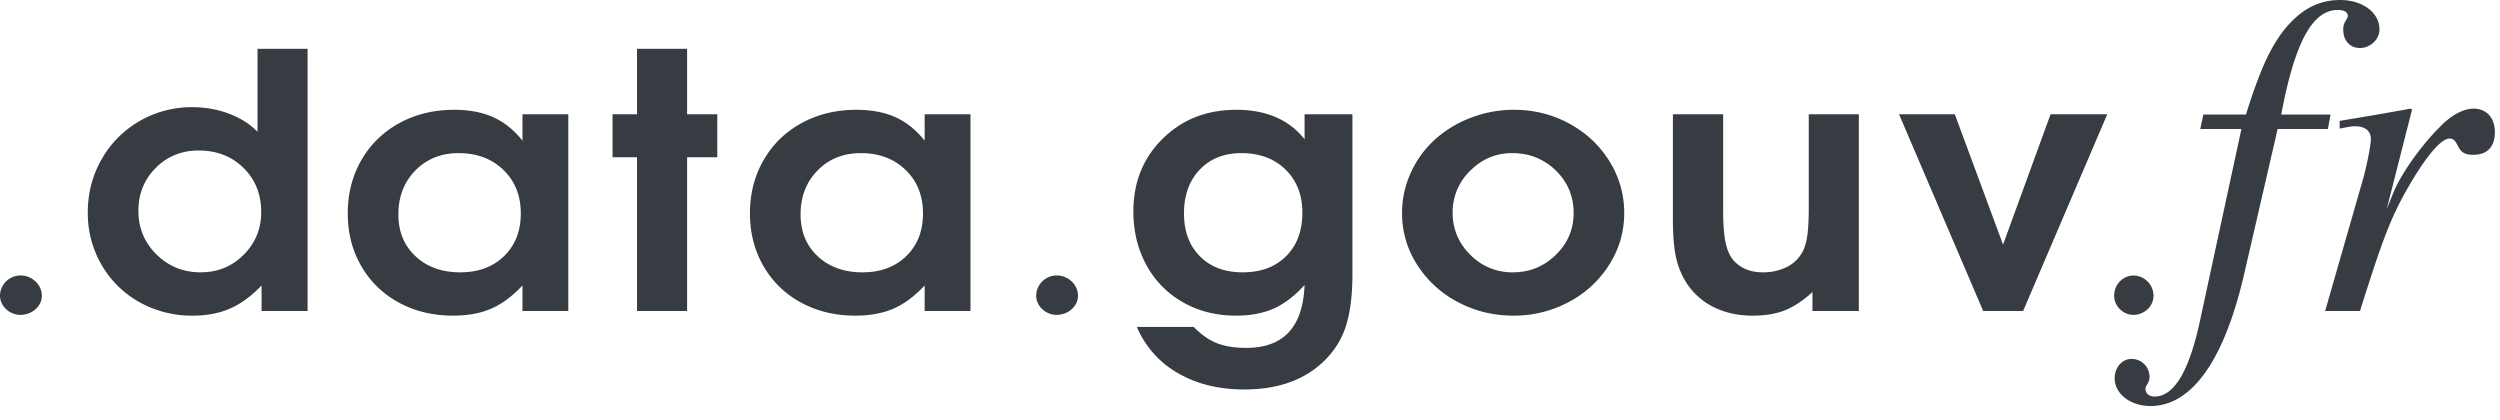 <svg viewBox="0 0 113 19" xmlns="http://www.w3.org/2000/svg" fill-rule="evenodd" clip-rule="evenodd" stroke-linejoin="round" stroke-miterlimit="1.414"><g fill="#373c42" fill-rule="nonzero"><path d="M.937 12.452a.925.925 0 0 0-.937.914c0 .465.426.866.92.866.528 0 .972-.385.972-.866 0-.497-.444-.914-.955-.914zM13.903 2.206v11.85h-2.08v-1.151c-.461.48-.935.827-1.423 1.041-.488.214-1.051.321-1.689.321a4.83 4.83 0 0 1-2.409-.61 4.497 4.497 0 0 1-1.71-1.684 4.64 4.64 0 0 1-.624-2.374c0-.872.209-1.673.628-2.404A4.588 4.588 0 0 1 6.31 5.472a4.684 4.684 0 0 1 2.384-.627c.594 0 1.15.1 1.668.298.519.198.945.47 1.278.814V2.206h2.263zM8.977 6.803c-.766 0-1.411.261-1.935.784-.524.522-.786 1.169-.786 1.942 0 .778.273 1.436.82 1.974.546.538 1.21.806 1.992.806.766 0 1.414-.263 1.943-.791.53-.527.795-1.172.795-1.934 0-.804-.266-1.469-.799-1.993-.532-.525-1.209-.788-2.03-.788zM25.687 5.166v8.89h-2.072v-1.151c-.455.485-.925.834-1.41 1.045-.486.212-1.061.317-1.727.317-.91 0-1.727-.197-2.451-.591a4.3 4.3 0 0 1-1.697-1.649c-.408-.704-.612-1.498-.612-2.381 0-.892.206-1.695.616-2.408a4.361 4.361 0 0 1 1.714-1.672c.733-.402 1.559-.603 2.48-.603.682 0 1.27.111 1.764.333.494.222.935.575 1.323 1.061V5.166h2.072zm-4.959 1.755c-.788 0-1.439.261-1.952.783-.513.522-.769 1.185-.769 1.989 0 .778.259 1.409.778 1.892.518.483 1.191.724 2.017.724.821 0 1.483-.245 1.985-.736s.753-1.133.753-1.927c0-.804-.262-1.459-.786-1.965-.524-.507-1.2-.76-2.026-.76zM28.794 14.056V7.109h-1.107V5.166h1.107v-2.96h2.263v2.96h1.365v1.943h-1.365v6.947h-2.263zM43.866 5.166v8.89h-2.072v-1.151c-.455.485-.925.834-1.41 1.045-.485.212-1.061.317-1.727.317-.909 0-1.726-.197-2.45-.591a4.296 4.296 0 0 1-1.698-1.649c-.407-.704-.611-1.498-.611-2.381 0-.892.205-1.695.616-2.408.41-.713.981-1.27 1.714-1.672.732-.402 1.558-.603 2.479-.603.683 0 1.271.111 1.764.333.494.222.935.575 1.323 1.061V5.166h2.072zm-4.959 1.755c-.788 0-1.438.261-1.951.783-.513.522-.77 1.185-.77 1.989 0 .778.259 1.409.778 1.892.519.483 1.191.724 2.018.724.821 0 1.482-.245 1.984-.736s.753-1.133.753-1.927c0-.804-.262-1.459-.786-1.965-.524-.507-1.199-.76-2.026-.76zM47.772 12.452a.925.925 0 0 0-.937.914c0 .465.426.866.92.866.528 0 .971-.385.971-.866 0-.497-.443-.914-.954-.914zM58.967 5.166h2.163v7.206c0 .883-.081 1.615-.245 2.197a3.736 3.736 0 0 1-.795 1.492c-.898 1.029-2.183 1.543-3.852 1.543-1.154 0-2.155-.248-3.004-.744a4.335 4.335 0 0 1-1.847-2.083h2.571c.333.344.679.588 1.04.732.36.143.804.215 1.331.215.843 0 1.484-.235 1.922-.705.439-.47.677-1.182.716-2.138-.444.491-.906.845-1.385 1.061-.48.217-1.053.325-1.719.325-.887 0-1.685-.201-2.392-.603a4.244 4.244 0 0 1-1.652-1.68c-.394-.718-.59-1.528-.59-2.432 0-1.315.441-2.409 1.323-3.281.882-.872 1.991-1.308 3.328-1.308 1.353 0 2.382.444 3.087 1.331V5.166zm-2.862 1.755c-.777 0-1.402.249-1.877.748-.474.498-.711 1.158-.711 1.977 0 .81.24 1.456.72 1.939.479.483 1.124.724 1.934.724.821 0 1.476-.244 1.964-.732s.732-1.142.732-1.962c0-.804-.254-1.454-.761-1.95-.508-.496-1.175-.744-2.001-.744zM68.439 4.963c.899 0 1.731.209 2.497.626.765.418 1.37.986 1.814 1.704a4.37 4.37 0 0 1 .665 2.338c0 .835-.223 1.609-.67 2.322a4.782 4.782 0 0 1-1.826 1.692 5.22 5.22 0 0 1-2.513.622c-.91 0-1.751-.207-2.525-.622a4.808 4.808 0 0 1-1.835-1.692 4.276 4.276 0 0 1-.674-2.322c0-.637.132-1.244.395-1.821a4.586 4.586 0 0 1 1.074-1.488 5.118 5.118 0 0 1 1.618-.991 5.392 5.392 0 0 1 1.98-.368zm-.091 1.958c-.732 0-1.363.265-1.893.795a2.592 2.592 0 0 0-.795 1.899c0 .742.267 1.376.799 1.903a2.631 2.631 0 0 0 1.922.791c.755 0 1.401-.262 1.939-.787.538-.524.807-1.155.807-1.891 0-.763-.269-1.405-.807-1.927s-1.196-.783-1.972-.783zM84.019 5.166v8.89h-2.096v-.854c-.433.392-.851.667-1.253.827-.402.159-.886.238-1.452.238-.638 0-1.209-.121-1.714-.364a3.086 3.086 0 0 1-1.223-1.037 3.523 3.523 0 0 1-.516-1.191c-.1-.433-.15-1.013-.15-1.739v-4.77h2.272v4.347c0 .616.036 1.098.108 1.445.072.348.194.62.366.819.327.355.766.532 1.315.532a2.38 2.38 0 0 0 1.052-.223 1.61 1.61 0 0 0 .704-.63c.122-.199.206-.456.253-.772.048-.316.071-.758.071-1.327V5.166h2.263zM89.639 14.056l-3.802-8.89h2.521l2.18 5.89 2.147-5.89h2.563l-3.803 8.89h-1.806zM96.441 12.453c-.481 0-.881.4-.881.914 0 .465.4.865.865.865.497 0 .914-.384.914-.865a.92.92 0 0 0-.898-.914z"/><path d="M99.45 5.831h1.862l-1.883 8.716c-.491 2.251-1.166 3.376-2.046 3.376-.245 0-.409-.143-.409-.348 0-.061.021-.102.082-.204a.613.613 0 0 0 .102-.348.803.803 0 0 0-.818-.798c-.43 0-.757.389-.757.88 0 .695.716 1.248 1.616 1.248 1.862 0 3.315-2.046 4.215-5.872l1.535-6.65h2.271l.122-.655h-2.23c.614-3.273 1.412-4.726 2.558-4.726.286 0 .45.102.45.266 0 .041-.021.102-.082.205a.694.694 0 0 0-.123.429c0 .491.307.819.757.819.471 0 .88-.389.88-.839 0-.757-.757-1.33-1.78-1.33-1.003 0-1.821.45-2.578 1.412-.614.818-1.043 1.759-1.678 3.764h-1.923l-.143.655zM106.672 14.056c1.126-3.58 1.473-4.419 2.415-5.995.716-1.166 1.289-1.8 1.636-1.8.144 0 .246.082.348.286.164.348.328.45.737.45.614 0 .961-.368.961-1.023 0-.654-.388-1.064-.961-1.064-.471 0-1.044.307-1.576.88-.859.86-1.718 2.108-2.046 2.906l-.307.757 1.146-4.502-.061-.041c-1.494.266-1.719.307-3.212.553v.348c.45-.082.532-.103.695-.103.45 0 .716.205.716.573 0 .266-.163 1.105-.327 1.719l-1.739 6.056h1.575z"/></g></svg>